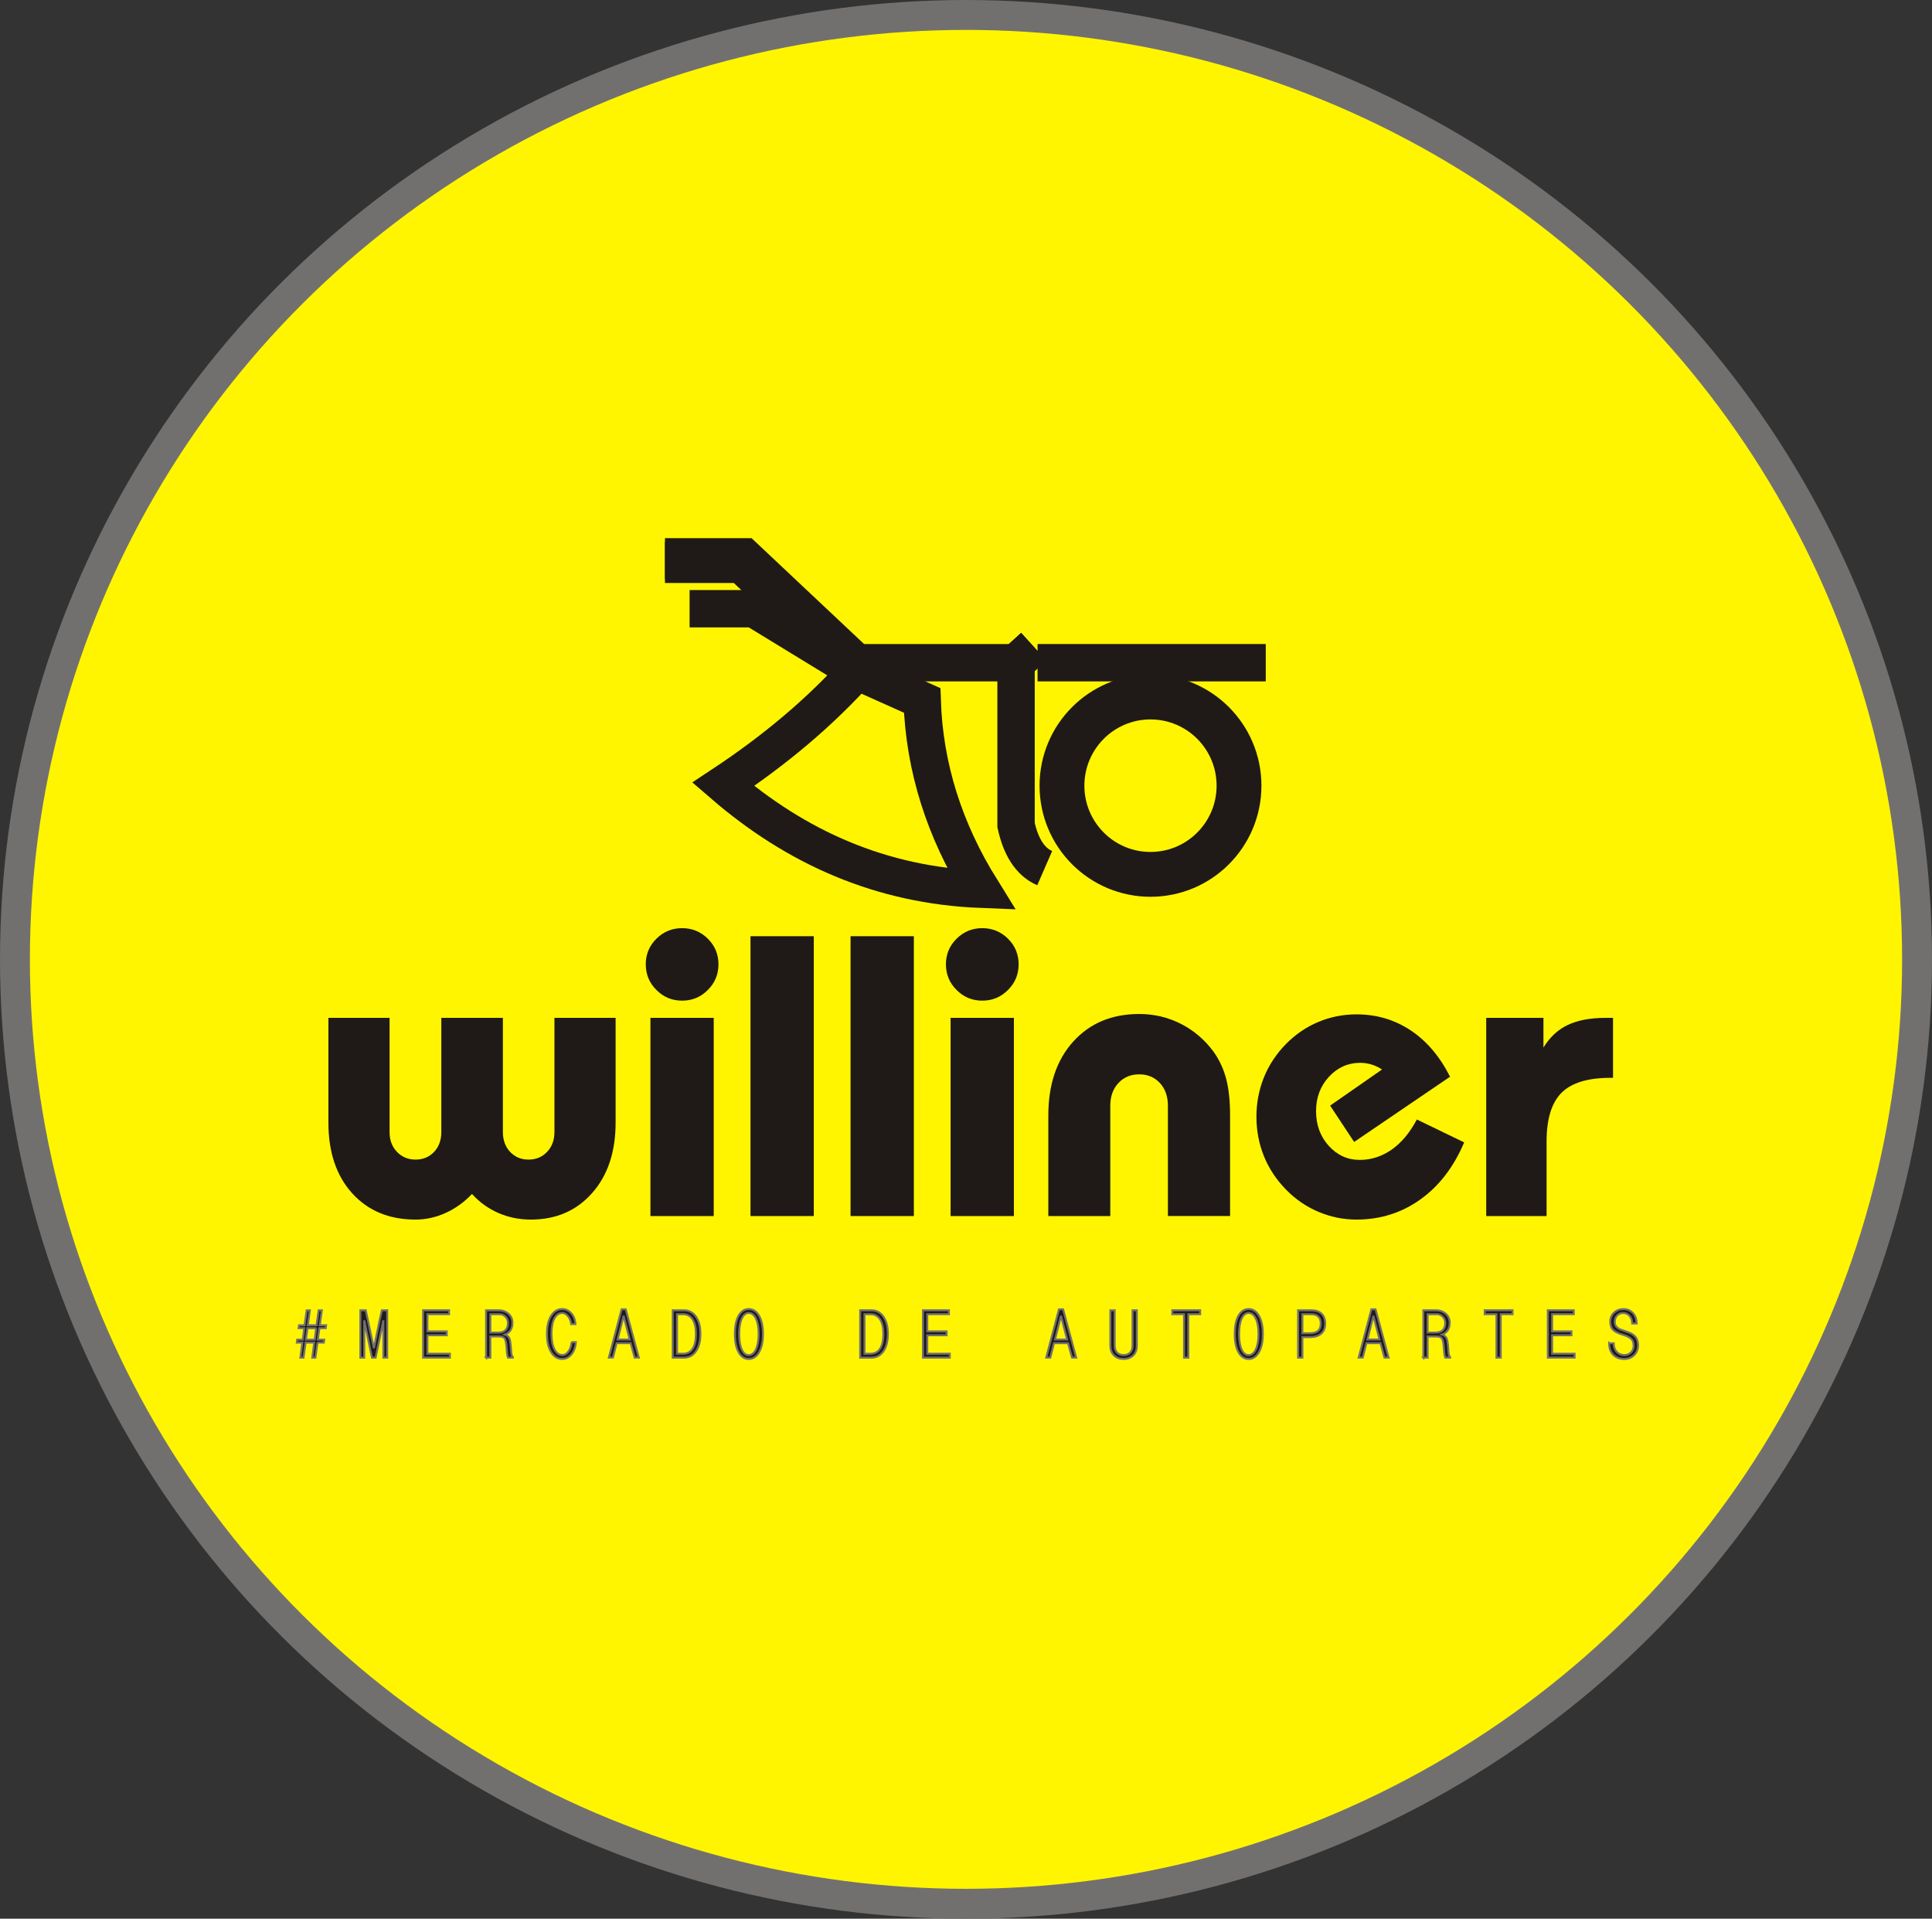 <?xml version="1.0" encoding="UTF-8"?>
<!DOCTYPE svg PUBLIC "-//W3C//DTD SVG 1.1//EN" "http://www.w3.org/Graphics/SVG/1.1/DTD/svg11.dtd">
<!-- Creator: CorelDRAW -->
<svg xmlns="http://www.w3.org/2000/svg" xml:space="preserve" width="129.279mm" height="128.381mm" style="shape-rendering:geometricPrecision; text-rendering:geometricPrecision; image-rendering:optimizeQuality; fill-rule:evenodd; clip-rule:evenodd"
viewBox="0 0 131.8 130.884"
 xmlns:xlink="http://www.w3.org/1999/xlink">
 <rect x="0" y="0" width="131.8" height="130.884" fill="#333333" stroke="none"/>
 <defs>
  <style type="text/css">
   <![CDATA[
    .str1 {stroke:#72706F;stroke-width:0.133}
    .str0 {stroke:#72706F;stroke-width:2.039}
    .str3 {stroke:#1F1A17;stroke-width:2.549}
    .str2 {stroke:#1F1A17;stroke-width:3.058}
    .fil3 {fill:none}
    .fil2 {fill:none;fill-rule:nonzero}
    .fil0 {fill:#FFF500}
    .fil1 {fill:#1F1A17;fill-rule:nonzero}
   ]]>
  </style>
 </defs>
 <g id="Capa_x0020_1">
  <ellipse class="fil0 str0" cx="65.9" cy="65.442" rx="64.88" ry="64.422"/>
  <path class="fil1" d="M41.997 69.433l0 7.135c0,2.002 -0.532,3.604 -1.602,4.814 -1.065,1.206 -2.457,1.811 -4.182,1.811 -0.783,0 -1.52,-0.15 -2.207,-0.446 -0.687,-0.3 -1.292,-0.733 -1.807,-1.301 -0.532,0.56 -1.133,0.992 -1.797,1.292 -0.669,0.305 -1.351,0.455 -2.057,0.455 -1.793,0 -3.231,-0.596 -4.318,-1.793 -1.083,-1.197 -1.624,-2.808 -1.624,-4.833l0 -7.135 4.173 0 0 7.79c0,0.551 0.168,1.001 0.505,1.351 0.337,0.35 0.76,0.528 1.265,0.528 0.519,0 0.937,-0.177 1.27,-0.528 0.328,-0.35 0.491,-0.801 0.491,-1.351l0 -7.79 4.2 0 0 7.79c0,0.551 0.164,1.001 0.491,1.351 0.332,0.35 0.746,0.528 1.256,0.528 0.514,0 0.937,-0.177 1.269,-0.528 0.332,-0.35 0.501,-0.801 0.501,-1.351l0 -7.79 4.173 0z"/>
  <path id="1" class="fil1" d="M44.054 65.779c0,-0.683 0.241,-1.265 0.728,-1.747 0.482,-0.478 1.069,-0.719 1.752,-0.719 0.683,0 1.27,0.241 1.752,0.719 0.487,0.482 0.728,1.065 0.728,1.747 0,0.683 -0.241,1.27 -0.728,1.752 -0.482,0.487 -1.069,0.728 -1.752,0.728 -0.683,0 -1.27,-0.241 -1.752,-0.728 -0.487,-0.482 -0.728,-1.069 -0.728,-1.752zm0.318 17.173l0 -13.519 4.318 0 0 13.519 -4.318 0z"/>
  <polygon id="12" class="fil1" points="51.198,82.952 51.198,63.863 55.516,63.863 55.516,82.952 "/>
  <polygon id="123" class="fil1" points="58.024,82.952 58.024,63.863 62.342,63.863 62.342,82.952 "/>
  <path id="1234" class="fil1" d="M64.531 65.779c0,-0.683 0.241,-1.265 0.728,-1.747 0.482,-0.478 1.069,-0.719 1.752,-0.719 0.683,0 1.27,0.241 1.752,0.719 0.487,0.482 0.728,1.065 0.728,1.747 0,0.683 -0.241,1.27 -0.728,1.752 -0.482,0.487 -1.069,0.728 -1.752,0.728 -0.683,0 -1.27,-0.241 -1.752,-0.728 -0.487,-0.482 -0.728,-1.069 -0.728,-1.752zm0.318 17.173l0 -13.519 4.318 0 0 13.519 -4.318 0z"/>
  <path id="12345" class="fil1" d="M79.674 82.952l0 -7.531c0,-0.632 -0.182,-1.147 -0.546,-1.543 -0.364,-0.396 -0.837,-0.592 -1.415,-0.592 -0.573,0 -1.047,0.196 -1.415,0.592 -0.369,0.396 -0.555,0.91 -0.555,1.543l0 7.531 -4.227 0 0 -6.853c0,-2.116 0.569,-3.8 1.702,-5.051 1.133,-1.251 2.63,-1.879 4.5,-1.879 1.01,0 1.961,0.223 2.844,0.673 0.883,0.451 1.629,1.088 2.234,1.911 0.391,0.551 0.673,1.16 0.851,1.829 0.177,0.664 0.268,1.506 0.268,2.516l0 6.853 -4.241 0z"/>
  <path id="123456" class="fil1" d="M99.883 77.928c-0.71,1.679 -1.706,2.976 -2.985,3.891 -1.279,0.915 -2.735,1.374 -4.359,1.374 -0.896,0 -1.761,-0.177 -2.594,-0.528 -0.828,-0.35 -1.565,-0.855 -2.207,-1.511 -0.664,-0.678 -1.169,-1.438 -1.511,-2.28 -0.341,-0.846 -0.514,-1.743 -0.514,-2.694 0,-0.951 0.173,-1.847 0.514,-2.694 0.341,-0.842 0.846,-1.602 1.511,-2.28 0.642,-0.646 1.37,-1.147 2.193,-1.493 0.824,-0.346 1.693,-0.519 2.607,-0.519 1.37,0 2.598,0.364 3.69,1.087 1.092,0.724 1.993,1.779 2.694,3.167l-6.543 4.45 -1.638 -2.48 3.54 -2.462c-0.232,-0.155 -0.469,-0.268 -0.719,-0.341 -0.25,-0.077 -0.505,-0.114 -0.773,-0.114 -0.833,0 -1.543,0.318 -2.13,0.951 -0.587,0.637 -0.878,1.415 -0.878,2.339 0,0.942 0.287,1.734 0.865,2.371 0.578,0.642 1.283,0.96 2.12,0.96 0.783,0 1.506,-0.237 2.18,-0.705 0.669,-0.473 1.238,-1.156 1.711,-2.052l3.226 1.561z"/>
  <path id="1234567" class="fil1" d="M101.389 82.952l0 -13.519 3.904 0 0 2.025c0.428,-0.701 0.978,-1.215 1.652,-1.538 0.678,-0.323 1.538,-0.487 2.589,-0.487l0.505 0 0 4.091 -0.187 0c-1.538,0 -2.644,0.341 -3.326,1.019 -0.678,0.683 -1.019,1.788 -1.019,3.326l0 5.083 -4.118 0z"/>
  <path class="fil1" d="M21.658 91.585l0.434 0 0.026 -0.202 -0.434 0 0.105 -0.78 0.434 0 0.026 -0.202 -0.434 0 0.141 -1.016 -0.22 0 -0.144 1.016 -0.592 0 0.14 -1.016 -0.218 0 -0.145 1.016 -0.381 0 -0.026 0.202 0.381 0 -0.096 0.78 -0.381 0 -0.026 0.202 0.377 0 -0.136 1.025 0.215 0 0.144 -1.025 0.587 0 -0.132 1.025 0.215 0 0.141 -1.025zm-0.092 -0.982l-0.096 0.78 -0.6 0 0.105 -0.78 0.592 0z"/>
  <polygon id="1" class="fil1" points="24.585,92.61 24.848,92.61 24.848,90.068 25.374,92.61 25.627,92.61 26.153,90.068 26.153,92.61 26.416,92.61 26.416,89.38 26.052,89.38 25.898,90.059 25.505,91.97 25.093,90.042 24.953,89.38 24.585,89.38 "/>
  <polygon id="12" class="fil1" points="28.864,92.61 30.692,92.61 30.692,92.343 29.158,92.343 29.158,91.085 30.477,91.085 30.477,90.818 29.158,90.818 29.158,89.647 30.635,89.647 30.635,89.38 28.864,89.38 "/>
  <path id="123" class="fil1" d="M33.158 92.61l0.294 0 0 -1.442 0.609 0c0.178,0 0.299,0.044 0.363,0.132 0.061,0.087 0.104,0.271 0.127,0.552l0.031 0.426c0.009,0.079 0.019,0.144 0.031,0.197 0.012,0.056 0.027,0.101 0.044,0.136l0.328 0 0 -0.044c-0.029,-0.026 -0.052,-0.063 -0.07,-0.109 -0.017,-0.052 -0.029,-0.115 -0.034,-0.188l-0.04 -0.487c-0.02,-0.239 -0.051,-0.402 -0.092,-0.486 -0.052,-0.123 -0.156,-0.209 -0.311,-0.259 0.167,-0.061 0.295,-0.159 0.386,-0.293 0.091,-0.138 0.135,-0.306 0.135,-0.504 0,-0.266 -0.096,-0.479 -0.289,-0.64 -0.175,-0.146 -0.387,-0.219 -0.635,-0.219l-0.876 0 0 3.23zm0.294 -1.709l0 -1.254 0.644 0c0.138,0 0.26,0.051 0.368,0.153 0.126,0.117 0.189,0.266 0.189,0.447 0,0.225 -0.063,0.393 -0.189,0.505 -0.111,0.1 -0.274,0.149 -0.491,0.149l-0.521 0z"/>
  <path id="1234" class="fil1" d="M38.993 91.554c-0.02,0.263 -0.095,0.478 -0.224,0.645 -0.117,0.158 -0.251,0.236 -0.403,0.236 -0.222,0 -0.4,-0.126 -0.535,-0.377 -0.14,-0.263 -0.21,-0.621 -0.21,-1.074 0,-0.45 0.067,-0.802 0.202,-1.057 0.134,-0.242 0.313,-0.363 0.534,-0.363 0.135,0 0.26,0.067 0.377,0.202 0.129,0.146 0.206,0.331 0.233,0.556l0.289 0c-0.017,-0.301 -0.115,-0.549 -0.294,-0.745 -0.172,-0.187 -0.374,-0.28 -0.604,-0.28 -0.31,0 -0.559,0.147 -0.749,0.443 -0.196,0.307 -0.294,0.723 -0.294,1.249 0,0.529 0.096,0.948 0.289,1.258 0.187,0.304 0.437,0.455 0.749,0.455 0.242,0 0.449,-0.102 0.622,-0.307 0.181,-0.213 0.285,-0.494 0.311,-0.841l-0.294 0z"/>
  <path id="12345" class="fil1" d="M43.024 91.623l0.271 0.986 0.285 0 -0.894 -3.295 -0.28 0 -0.872 3.295 0.28 0 0.25 -0.986 0.959 0zm-0.889 -0.25l0.407 -1.616 0.416 1.616 -0.823 0z"/>
  <path id="123456" class="fil1" d="M46.603 89.38l-0.71 0 0 3.23 0.776 0c0.327,0 0.592,-0.138 0.793,-0.412 0.213,-0.289 0.32,-0.692 0.32,-1.209 0,-0.505 -0.107,-0.904 -0.32,-1.196 -0.204,-0.274 -0.469,-0.412 -0.793,-0.412l-0.066 0zm-0.416 2.963l0 -2.696 0.408 0c0.277,0 0.492,0.112 0.644,0.337 0.158,0.231 0.236,0.568 0.236,1.013 0,0.453 -0.079,0.793 -0.236,1.022 -0.147,0.216 -0.361,0.325 -0.644,0.325l-0.408 0z"/>
  <path id="1234567" class="fil1" d="M50.133 90.998c0,0.523 0.085,0.938 0.254,1.244 0.172,0.307 0.403,0.46 0.693,0.46 0.292,0 0.526,-0.153 0.701,-0.46 0.178,-0.307 0.267,-0.722 0.267,-1.244 0,-0.526 -0.089,-0.942 -0.267,-1.249 -0.176,-0.301 -0.409,-0.452 -0.701,-0.452 -0.289,0 -0.521,0.15 -0.693,0.452 -0.17,0.307 -0.254,0.722 -0.254,1.249zm0.294 0c0,-0.447 0.06,-0.801 0.18,-1.06 0.117,-0.251 0.274,-0.377 0.473,-0.377 0.201,0 0.363,0.126 0.486,0.377 0.126,0.257 0.188,0.61 0.188,1.06 0,0.446 -0.063,0.8 -0.188,1.06 -0.123,0.254 -0.285,0.381 -0.486,0.381 -0.202,0 -0.36,-0.127 -0.478,-0.381 -0.117,-0.259 -0.175,-0.613 -0.175,-1.06z"/>
  <path id="12345678" class="fil1" d="M59.391 89.38l-0.71 0 0 3.23 0.776 0c0.327,0 0.592,-0.138 0.793,-0.412 0.213,-0.289 0.32,-0.692 0.32,-1.209 0,-0.505 -0.107,-0.904 -0.32,-1.196 -0.204,-0.274 -0.469,-0.412 -0.793,-0.412l-0.066 0zm-0.416 2.963l0 -2.696 0.408 0c0.277,0 0.492,0.112 0.644,0.337 0.158,0.231 0.236,0.568 0.236,1.013 0,0.453 -0.079,0.793 -0.236,1.022 -0.147,0.216 -0.361,0.325 -0.644,0.325l-0.408 0z"/>
  <polygon id="123456789" class="fil1" points="62.965,92.61 64.793,92.61 64.793,92.343 63.259,92.343 63.259,91.085 64.578,91.085 64.578,90.818 63.259,90.818 63.259,89.647 64.736,89.647 64.736,89.38 62.965,89.38 "/>
  <path id="12345678910" class="fil1" d="M72.862 91.623l0.271 0.986 0.285 0 -0.894 -3.295 -0.28 0 -0.872 3.295 0.28 0 0.25 -0.986 0.959 0zm-0.889 -0.25l0.407 -1.616 0.416 1.616 -0.823 0z"/>
  <path id="1234567891011" class="fil1" d="M75.749 89.38l0 2.415c0,0.289 0.089,0.515 0.267,0.679 0.164,0.152 0.375,0.228 0.636,0.228 0.257,0 0.469,-0.076 0.636,-0.228 0.178,-0.164 0.267,-0.39 0.267,-0.679l0 -2.415 -0.294 0 0 2.415c0,0.211 -0.058,0.372 -0.175,0.482 -0.108,0.105 -0.253,0.158 -0.434,0.158 -0.181,0 -0.325,-0.052 -0.434,-0.158 -0.117,-0.114 -0.175,-0.274 -0.175,-0.482l0 -2.415 -0.294 0z"/>
  <polygon id="123456789101112" class="fil1" points="80.774,92.61 81.068,92.61 81.068,89.647 81.874,89.647 81.874,89.38 79.972,89.38 79.972,89.647 80.774,89.647 "/>
  <path id="12345678910111213" class="fil1" d="M84.234 90.998c0,0.523 0.085,0.938 0.254,1.244 0.172,0.307 0.403,0.46 0.693,0.46 0.292,0 0.526,-0.153 0.701,-0.46 0.178,-0.307 0.267,-0.722 0.267,-1.244 0,-0.526 -0.089,-0.942 -0.267,-1.249 -0.176,-0.301 -0.409,-0.452 -0.701,-0.452 -0.289,0 -0.521,0.15 -0.693,0.452 -0.17,0.307 -0.254,0.722 -0.254,1.249zm0.294 0c0,-0.447 0.06,-0.801 0.18,-1.06 0.117,-0.251 0.274,-0.377 0.473,-0.377 0.201,0 0.363,0.126 0.486,0.377 0.126,0.257 0.188,0.61 0.188,1.06 0,0.446 -0.063,0.8 -0.188,1.06 -0.123,0.254 -0.285,0.381 -0.486,0.381 -0.202,0 -0.36,-0.127 -0.478,-0.381 -0.117,-0.259 -0.175,-0.613 -0.175,-1.06z"/>
  <path id="1234567891011121314" class="fil1" d="M88.555 92.61l0.294 0 0 -1.398 0.503 0c0.336,0 0.593,-0.078 0.771,-0.233 0.187,-0.155 0.28,-0.384 0.28,-0.688 0,-0.301 -0.085,-0.529 -0.254,-0.683 -0.161,-0.152 -0.393,-0.228 -0.696,-0.228l-0.898 0 0 3.23zm0.294 -1.665l0 -1.298 0.592 0c0.213,0 0.375,0.051 0.486,0.153 0.117,0.105 0.175,0.266 0.175,0.482 0,0.231 -0.067,0.402 -0.201,0.514 -0.123,0.1 -0.304,0.149 -0.544,0.149l-0.508 0z"/>
  <path id="123456789101112131415" class="fil1" d="M94.175 91.623l0.271 0.986 0.285 0 -0.894 -3.295 -0.28 0 -0.872 3.295 0.28 0 0.25 -0.986 0.959 0zm-0.889 -0.25l0.407 -1.616 0.416 1.616 -0.823 0z"/>
  <path id="12345678910111213141516" class="fil1" d="M97.097 92.61l0.294 0 0 -1.442 0.609 0c0.178,0 0.299,0.044 0.363,0.132 0.061,0.087 0.104,0.271 0.127,0.552l0.031 0.426c0.009,0.079 0.019,0.144 0.031,0.197 0.012,0.056 0.027,0.101 0.044,0.136l0.328 0 0 -0.044c-0.029,-0.026 -0.052,-0.063 -0.07,-0.109 -0.017,-0.052 -0.029,-0.115 -0.034,-0.188l-0.04 -0.487c-0.02,-0.239 -0.051,-0.402 -0.092,-0.486 -0.052,-0.123 -0.156,-0.209 -0.311,-0.259 0.167,-0.061 0.295,-0.159 0.386,-0.293 0.091,-0.138 0.135,-0.306 0.135,-0.504 0,-0.266 -0.096,-0.479 -0.289,-0.64 -0.175,-0.146 -0.387,-0.219 -0.635,-0.219l-0.876 0 0 3.23zm0.294 -1.709l0 -1.254 0.644 0c0.138,0 0.26,0.051 0.368,0.153 0.126,0.117 0.189,0.266 0.189,0.447 0,0.225 -0.063,0.393 -0.189,0.505 -0.111,0.1 -0.274,0.149 -0.491,0.149l-0.521 0z"/>
  <polygon id="1234567891011121314151617" class="fil1" points="102.087,92.61 102.381,92.61 102.381,89.647 103.187,89.647 103.187,89.38 101.286,89.38 101.286,89.647 102.087,89.647 "/>
  <polygon id="123456789101112131415161718" class="fil1" points="105.592,92.61 107.419,92.61 107.419,92.343 105.886,92.343 105.886,91.085 107.205,91.085 107.205,90.818 105.886,90.818 105.886,89.647 107.362,89.647 107.362,89.38 105.592,89.38 "/>
  <path id="12345678910111213141516171819" class="fil1" d="M109.776 91.628l0 0.022c0,0.327 0.096,0.585 0.289,0.776 0.187,0.184 0.434,0.276 0.744,0.276 0.263,0 0.484,-0.085 0.662,-0.254 0.184,-0.175 0.276,-0.403 0.276,-0.683 0,-0.257 -0.072,-0.461 -0.215,-0.614 -0.132,-0.137 -0.34,-0.248 -0.627,-0.333 -0.084,-0.029 -0.17,-0.06 -0.254,-0.092 -0.12,-0.026 -0.233,-0.087 -0.342,-0.184 -0.102,-0.093 -0.153,-0.218 -0.153,-0.372 0,-0.184 0.057,-0.333 0.171,-0.447 0.105,-0.106 0.238,-0.158 0.399,-0.158 0.172,0 0.316,0.061 0.429,0.184 0.126,0.132 0.19,0.309 0.193,0.531l0.307 0c-0.006,-0.304 -0.096,-0.545 -0.271,-0.723 -0.17,-0.173 -0.383,-0.259 -0.64,-0.259 -0.248,0 -0.458,0.08 -0.63,0.241 -0.176,0.164 -0.263,0.372 -0.263,0.627 0,0.242 0.072,0.432 0.215,0.57 0.117,0.111 0.322,0.212 0.614,0.302 0.295,0.09 0.495,0.187 0.6,0.289 0.111,0.105 0.167,0.263 0.167,0.473 0,0.187 -0.064,0.34 -0.193,0.461 -0.12,0.117 -0.265,0.175 -0.438,0.175 -0.21,0 -0.382,-0.072 -0.517,-0.215 -0.143,-0.15 -0.215,-0.347 -0.215,-0.592l-0.307 0z"/>
  <path id="1234567891011121314151617181920" class="fil2 str1" d="M21.658 91.585l0.434 0 0.026 -0.202 -0.434 0 0.105 -0.78 0.434 0 0.026 -0.202 -0.434 0 0.141 -1.016 -0.22 0 -0.144 1.016 -0.592 0 0.14 -1.016 -0.218 0 -0.145 1.016 -0.381 0 -0.026 0.202 0.381 0 -0.096 0.78 -0.381 0 -0.026 0.202 0.377 0 -0.136 1.025 0.215 0 0.144 -1.025 0.587 0 -0.132 1.025 0.215 0 0.141 -1.025zm-0.092 -0.982l-0.096 0.78 -0.6 0 0.105 -0.78 0.592 0z"/>
  <polygon id="123456789101112131415161718192021" class="fil2 str1" points="24.585,92.61 24.848,92.61 24.848,90.068 25.374,92.61 25.627,92.61 26.153,90.068 26.153,92.61 26.416,92.61 26.416,89.38 26.052,89.38 25.898,90.059 25.505,91.97 25.093,90.042 24.953,89.38 24.585,89.38 "/>
  <polygon id="12345678910111213141516171819202122" class="fil2 str1" points="28.864,92.61 30.692,92.61 30.692,92.343 29.158,92.343 29.158,91.085 30.477,91.085 30.477,90.818 29.158,90.818 29.158,89.647 30.635,89.647 30.635,89.38 28.864,89.38 "/>
  <path id="1234567891011121314151617181920212223" class="fil2 str1" d="M33.158 92.61l0.294 0 0 -1.442 0.609 0c0.178,0 0.299,0.044 0.363,0.132 0.061,0.087 0.104,0.271 0.127,0.552l0.031 0.426c0.009,0.079 0.019,0.144 0.031,0.197 0.012,0.056 0.027,0.101 0.044,0.136l0.328 0 0 -0.044c-0.029,-0.026 -0.052,-0.063 -0.07,-0.109 -0.017,-0.052 -0.029,-0.115 -0.034,-0.188l-0.04 -0.487c-0.02,-0.239 -0.051,-0.402 -0.092,-0.486 -0.052,-0.123 -0.156,-0.209 -0.311,-0.259 0.167,-0.061 0.295,-0.159 0.386,-0.293 0.091,-0.138 0.135,-0.306 0.135,-0.504 0,-0.266 -0.096,-0.479 -0.289,-0.64 -0.175,-0.146 -0.387,-0.219 -0.635,-0.219l-0.876 0 0 3.23zm0.294 -1.709l0 -1.254 0.644 0c0.138,0 0.26,0.051 0.368,0.153 0.126,0.117 0.189,0.266 0.189,0.447 0,0.225 -0.063,0.393 -0.189,0.505 -0.111,0.1 -0.274,0.149 -0.491,0.149l-0.521 0z"/>
  <path id="123456789101112131415161718192021222324" class="fil2 str1" d="M38.993 91.554c-0.02,0.263 -0.095,0.478 -0.224,0.645 -0.117,0.158 -0.251,0.236 -0.403,0.236 -0.222,0 -0.4,-0.126 -0.535,-0.377 -0.14,-0.263 -0.21,-0.621 -0.21,-1.074 0,-0.45 0.067,-0.802 0.202,-1.057 0.134,-0.242 0.313,-0.363 0.534,-0.363 0.135,0 0.26,0.067 0.377,0.202 0.129,0.146 0.206,0.331 0.233,0.556l0.289 0c-0.017,-0.301 -0.115,-0.549 -0.294,-0.745 -0.172,-0.187 -0.374,-0.28 -0.604,-0.28 -0.31,0 -0.559,0.147 -0.749,0.443 -0.196,0.307 -0.294,0.723 -0.294,1.249 0,0.529 0.096,0.948 0.289,1.258 0.187,0.304 0.437,0.455 0.749,0.455 0.242,0 0.449,-0.102 0.622,-0.307 0.181,-0.213 0.285,-0.494 0.311,-0.841l-0.294 0z"/>
  <path id="12345678910111213141516171819202122232425" class="fil2 str1" d="M43.024 91.623l0.271 0.986 0.285 0 -0.894 -3.295 -0.28 0 -0.872 3.295 0.28 0 0.25 -0.986 0.959 0zm-0.889 -0.25l0.407 -1.616 0.416 1.616 -0.823 0z"/>
  <path id="1234567891011121314151617181920212223242526" class="fil2 str1" d="M46.603 89.38l-0.71 0 0 3.23 0.776 0c0.327,0 0.592,-0.138 0.793,-0.412 0.213,-0.289 0.32,-0.692 0.32,-1.209 0,-0.505 -0.107,-0.904 -0.32,-1.196 -0.204,-0.274 -0.469,-0.412 -0.793,-0.412l-0.066 0zm-0.416 2.963l0 -2.696 0.408 0c0.277,0 0.492,0.112 0.644,0.337 0.158,0.231 0.236,0.568 0.236,1.013 0,0.453 -0.079,0.793 -0.236,1.022 -0.147,0.216 -0.361,0.325 -0.644,0.325l-0.408 0z"/>
  <path id="123456789101112131415161718192021222324252627" class="fil2 str1" d="M50.133 90.998c0,0.523 0.085,0.938 0.254,1.244 0.172,0.307 0.403,0.46 0.693,0.46 0.292,0 0.526,-0.153 0.701,-0.46 0.178,-0.307 0.267,-0.722 0.267,-1.244 0,-0.526 -0.089,-0.942 -0.267,-1.249 -0.176,-0.301 -0.409,-0.452 -0.701,-0.452 -0.289,0 -0.521,0.15 -0.693,0.452 -0.17,0.307 -0.254,0.722 -0.254,1.249zm0.294 0c0,-0.447 0.06,-0.801 0.18,-1.06 0.117,-0.251 0.274,-0.377 0.473,-0.377 0.201,0 0.363,0.126 0.486,0.377 0.126,0.257 0.188,0.61 0.188,1.06 0,0.446 -0.063,0.8 -0.188,1.06 -0.123,0.254 -0.285,0.381 -0.486,0.381 -0.202,0 -0.36,-0.127 -0.478,-0.381 -0.117,-0.259 -0.175,-0.613 -0.175,-1.06z"/>
  <path id="12345678910111213141516171819202122232425262728" class="fil2 str1" d="M59.391 89.38l-0.71 0 0 3.23 0.776 0c0.327,0 0.592,-0.138 0.793,-0.412 0.213,-0.289 0.32,-0.692 0.32,-1.209 0,-0.505 -0.107,-0.904 -0.32,-1.196 -0.204,-0.274 -0.469,-0.412 -0.793,-0.412l-0.066 0zm-0.416 2.963l0 -2.696 0.408 0c0.277,0 0.492,0.112 0.644,0.337 0.158,0.231 0.236,0.568 0.236,1.013 0,0.453 -0.079,0.793 -0.236,1.022 -0.147,0.216 -0.361,0.325 -0.644,0.325l-0.408 0z"/>
  <polygon id="1234567891011121314151617181920212223242526272829" class="fil2 str1" points="62.965,92.61 64.793,92.61 64.793,92.343 63.259,92.343 63.259,91.085 64.578,91.085 64.578,90.818 63.259,90.818 63.259,89.647 64.736,89.647 64.736,89.38 62.965,89.38 "/>
  <path id="123456789101112131415161718192021222324252627282930" class="fil2 str1" d="M72.862 91.623l0.271 0.986 0.285 0 -0.894 -3.295 -0.28 0 -0.872 3.295 0.28 0 0.25 -0.986 0.959 0zm-0.889 -0.25l0.407 -1.616 0.416 1.616 -0.823 0z"/>
  <path id="12345678910111213141516171819202122232425262728293031" class="fil2 str1" d="M75.749 89.38l0 2.415c0,0.289 0.089,0.515 0.267,0.679 0.164,0.152 0.375,0.228 0.636,0.228 0.257,0 0.469,-0.076 0.636,-0.228 0.178,-0.164 0.267,-0.39 0.267,-0.679l0 -2.415 -0.294 0 0 2.415c0,0.211 -0.058,0.372 -0.175,0.482 -0.108,0.105 -0.253,0.158 -0.434,0.158 -0.181,0 -0.325,-0.052 -0.434,-0.158 -0.117,-0.114 -0.175,-0.274 -0.175,-0.482l0 -2.415 -0.294 0z"/>
  <polygon id="1234567891011121314151617181920212223242526272829303132" class="fil2 str1" points="80.774,92.61 81.068,92.61 81.068,89.647 81.874,89.647 81.874,89.38 79.972,89.38 79.972,89.647 80.774,89.647 "/>
  <path id="123456789101112131415161718192021222324252627282930313233" class="fil2 str1" d="M84.234 90.998c0,0.523 0.085,0.938 0.254,1.244 0.172,0.307 0.403,0.46 0.693,0.46 0.292,0 0.526,-0.153 0.701,-0.46 0.178,-0.307 0.267,-0.722 0.267,-1.244 0,-0.526 -0.089,-0.942 -0.267,-1.249 -0.176,-0.301 -0.409,-0.452 -0.701,-0.452 -0.289,0 -0.521,0.15 -0.693,0.452 -0.17,0.307 -0.254,0.722 -0.254,1.249zm0.294 0c0,-0.447 0.06,-0.801 0.18,-1.06 0.117,-0.251 0.274,-0.377 0.473,-0.377 0.201,0 0.363,0.126 0.486,0.377 0.126,0.257 0.188,0.61 0.188,1.06 0,0.446 -0.063,0.8 -0.188,1.06 -0.123,0.254 -0.285,0.381 -0.486,0.381 -0.202,0 -0.36,-0.127 -0.478,-0.381 -0.117,-0.259 -0.175,-0.613 -0.175,-1.06z"/>
  <path id="12345678910111213141516171819202122232425262728293031323334" class="fil2 str1" d="M88.555 92.61l0.294 0 0 -1.398 0.503 0c0.336,0 0.593,-0.078 0.771,-0.233 0.187,-0.155 0.28,-0.384 0.28,-0.688 0,-0.301 -0.085,-0.529 -0.254,-0.683 -0.161,-0.152 -0.393,-0.228 -0.696,-0.228l-0.898 0 0 3.23zm0.294 -1.665l0 -1.298 0.592 0c0.213,0 0.375,0.051 0.486,0.153 0.117,0.105 0.175,0.266 0.175,0.482 0,0.231 -0.067,0.402 -0.201,0.514 -0.123,0.1 -0.304,0.149 -0.544,0.149l-0.508 0z"/>
  <path id="1234567891011121314151617181920212223242526272829303132333435" class="fil2 str1" d="M94.175 91.623l0.271 0.986 0.285 0 -0.894 -3.295 -0.28 0 -0.872 3.295 0.28 0 0.25 -0.986 0.959 0zm-0.889 -0.25l0.407 -1.616 0.416 1.616 -0.823 0z"/>
  <path id="123456789101112131415161718192021222324252627282930313233343536" class="fil2 str1" d="M97.097 92.61l0.294 0 0 -1.442 0.609 0c0.178,0 0.299,0.044 0.363,0.132 0.061,0.087 0.104,0.271 0.127,0.552l0.031 0.426c0.009,0.079 0.019,0.144 0.031,0.197 0.012,0.056 0.027,0.101 0.044,0.136l0.328 0 0 -0.044c-0.029,-0.026 -0.052,-0.063 -0.07,-0.109 -0.017,-0.052 -0.029,-0.115 -0.034,-0.188l-0.04 -0.487c-0.02,-0.239 -0.051,-0.402 -0.092,-0.486 -0.052,-0.123 -0.156,-0.209 -0.311,-0.259 0.167,-0.061 0.295,-0.159 0.386,-0.293 0.091,-0.138 0.135,-0.306 0.135,-0.504 0,-0.266 -0.096,-0.479 -0.289,-0.64 -0.175,-0.146 -0.387,-0.219 -0.635,-0.219l-0.876 0 0 3.23zm0.294 -1.709l0 -1.254 0.644 0c0.138,0 0.26,0.051 0.368,0.153 0.126,0.117 0.189,0.266 0.189,0.447 0,0.225 -0.063,0.393 -0.189,0.505 -0.111,0.1 -0.274,0.149 -0.491,0.149l-0.521 0z"/>
  <polygon id="12345678910111213141516171819202122232425262728293031323334353637" class="fil2 str1" points="102.087,92.61 102.381,92.61 102.381,89.647 103.187,89.647 103.187,89.38 101.286,89.38 101.286,89.647 102.087,89.647 "/>
  <polygon id="1234567891011121314151617181920212223242526272829303132333435363738" class="fil2 str1" points="105.592,92.61 107.419,92.61 107.419,92.343 105.886,92.343 105.886,91.085 107.205,91.085 107.205,90.818 105.886,90.818 105.886,89.647 107.362,89.647 107.362,89.38 105.592,89.38 "/>
  <path id="123456789101112131415161718192021222324252627282930313233343536373839" class="fil2 str1" d="M109.776 91.628l0 0.022c0,0.327 0.096,0.585 0.289,0.776 0.187,0.184 0.434,0.276 0.744,0.276 0.263,0 0.484,-0.085 0.662,-0.254 0.184,-0.175 0.276,-0.403 0.276,-0.683 0,-0.257 -0.072,-0.461 -0.215,-0.614 -0.132,-0.137 -0.34,-0.248 -0.627,-0.333 -0.084,-0.029 -0.17,-0.06 -0.254,-0.092 -0.12,-0.026 -0.233,-0.087 -0.342,-0.184 -0.102,-0.093 -0.153,-0.218 -0.153,-0.372 0,-0.184 0.057,-0.333 0.171,-0.447 0.105,-0.106 0.238,-0.158 0.399,-0.158 0.172,0 0.316,0.061 0.429,0.184 0.126,0.132 0.19,0.309 0.193,0.531l0.307 0c-0.006,-0.304 -0.096,-0.545 -0.271,-0.723 -0.17,-0.173 -0.383,-0.259 -0.64,-0.259 -0.248,0 -0.458,0.08 -0.63,0.241 -0.176,0.164 -0.263,0.372 -0.263,0.627 0,0.242 0.072,0.432 0.215,0.57 0.117,0.111 0.322,0.212 0.614,0.302 0.295,0.09 0.495,0.187 0.6,0.289 0.111,0.105 0.167,0.263 0.167,0.473 0,0.187 -0.064,0.34 -0.193,0.461 -0.12,0.117 -0.265,0.175 -0.438,0.175 -0.21,0 -0.382,-0.072 -0.517,-0.215 -0.143,-0.15 -0.215,-0.347 -0.215,-0.592l-0.307 0z"/>
  <ellipse class="fil3 str2" cx="78.486" cy="53.595" rx="6.039" ry="6.049"/>
  <path class="fil3 str3" d="M70.518 44.115l-1.203 1.092 0 11.074c0.322,1.45 0.93,2.492 1.955,2.938"/>
  <line class="fil3 str3" x1="70.782" y1="45.206" x2="86.349" y2= "45.206" />
  <polyline class="fil3 str3" points="45.363,38.239 50.665,38.239 58.072,45.208 69.315,45.208 70.518,44.115 "/>
  <path class="fil3 str3" d="M58.661 45.556c-2.732,3.07 -5.886,5.67 -9.325,7.948 4.994,4.312 10.774,6.887 17.598,7.157 -2.495,-4.013 -3.876,-8.297 -4.024,-12.881l-4.453 -1.997 -0.171 -0.077 -6.843 -4.181 -4.399 0"/>
  <polyline class="fil3 str2" points="58.072,45.208 50.665,38.239 45.363,38.239 "/>
 </g>
</svg>
